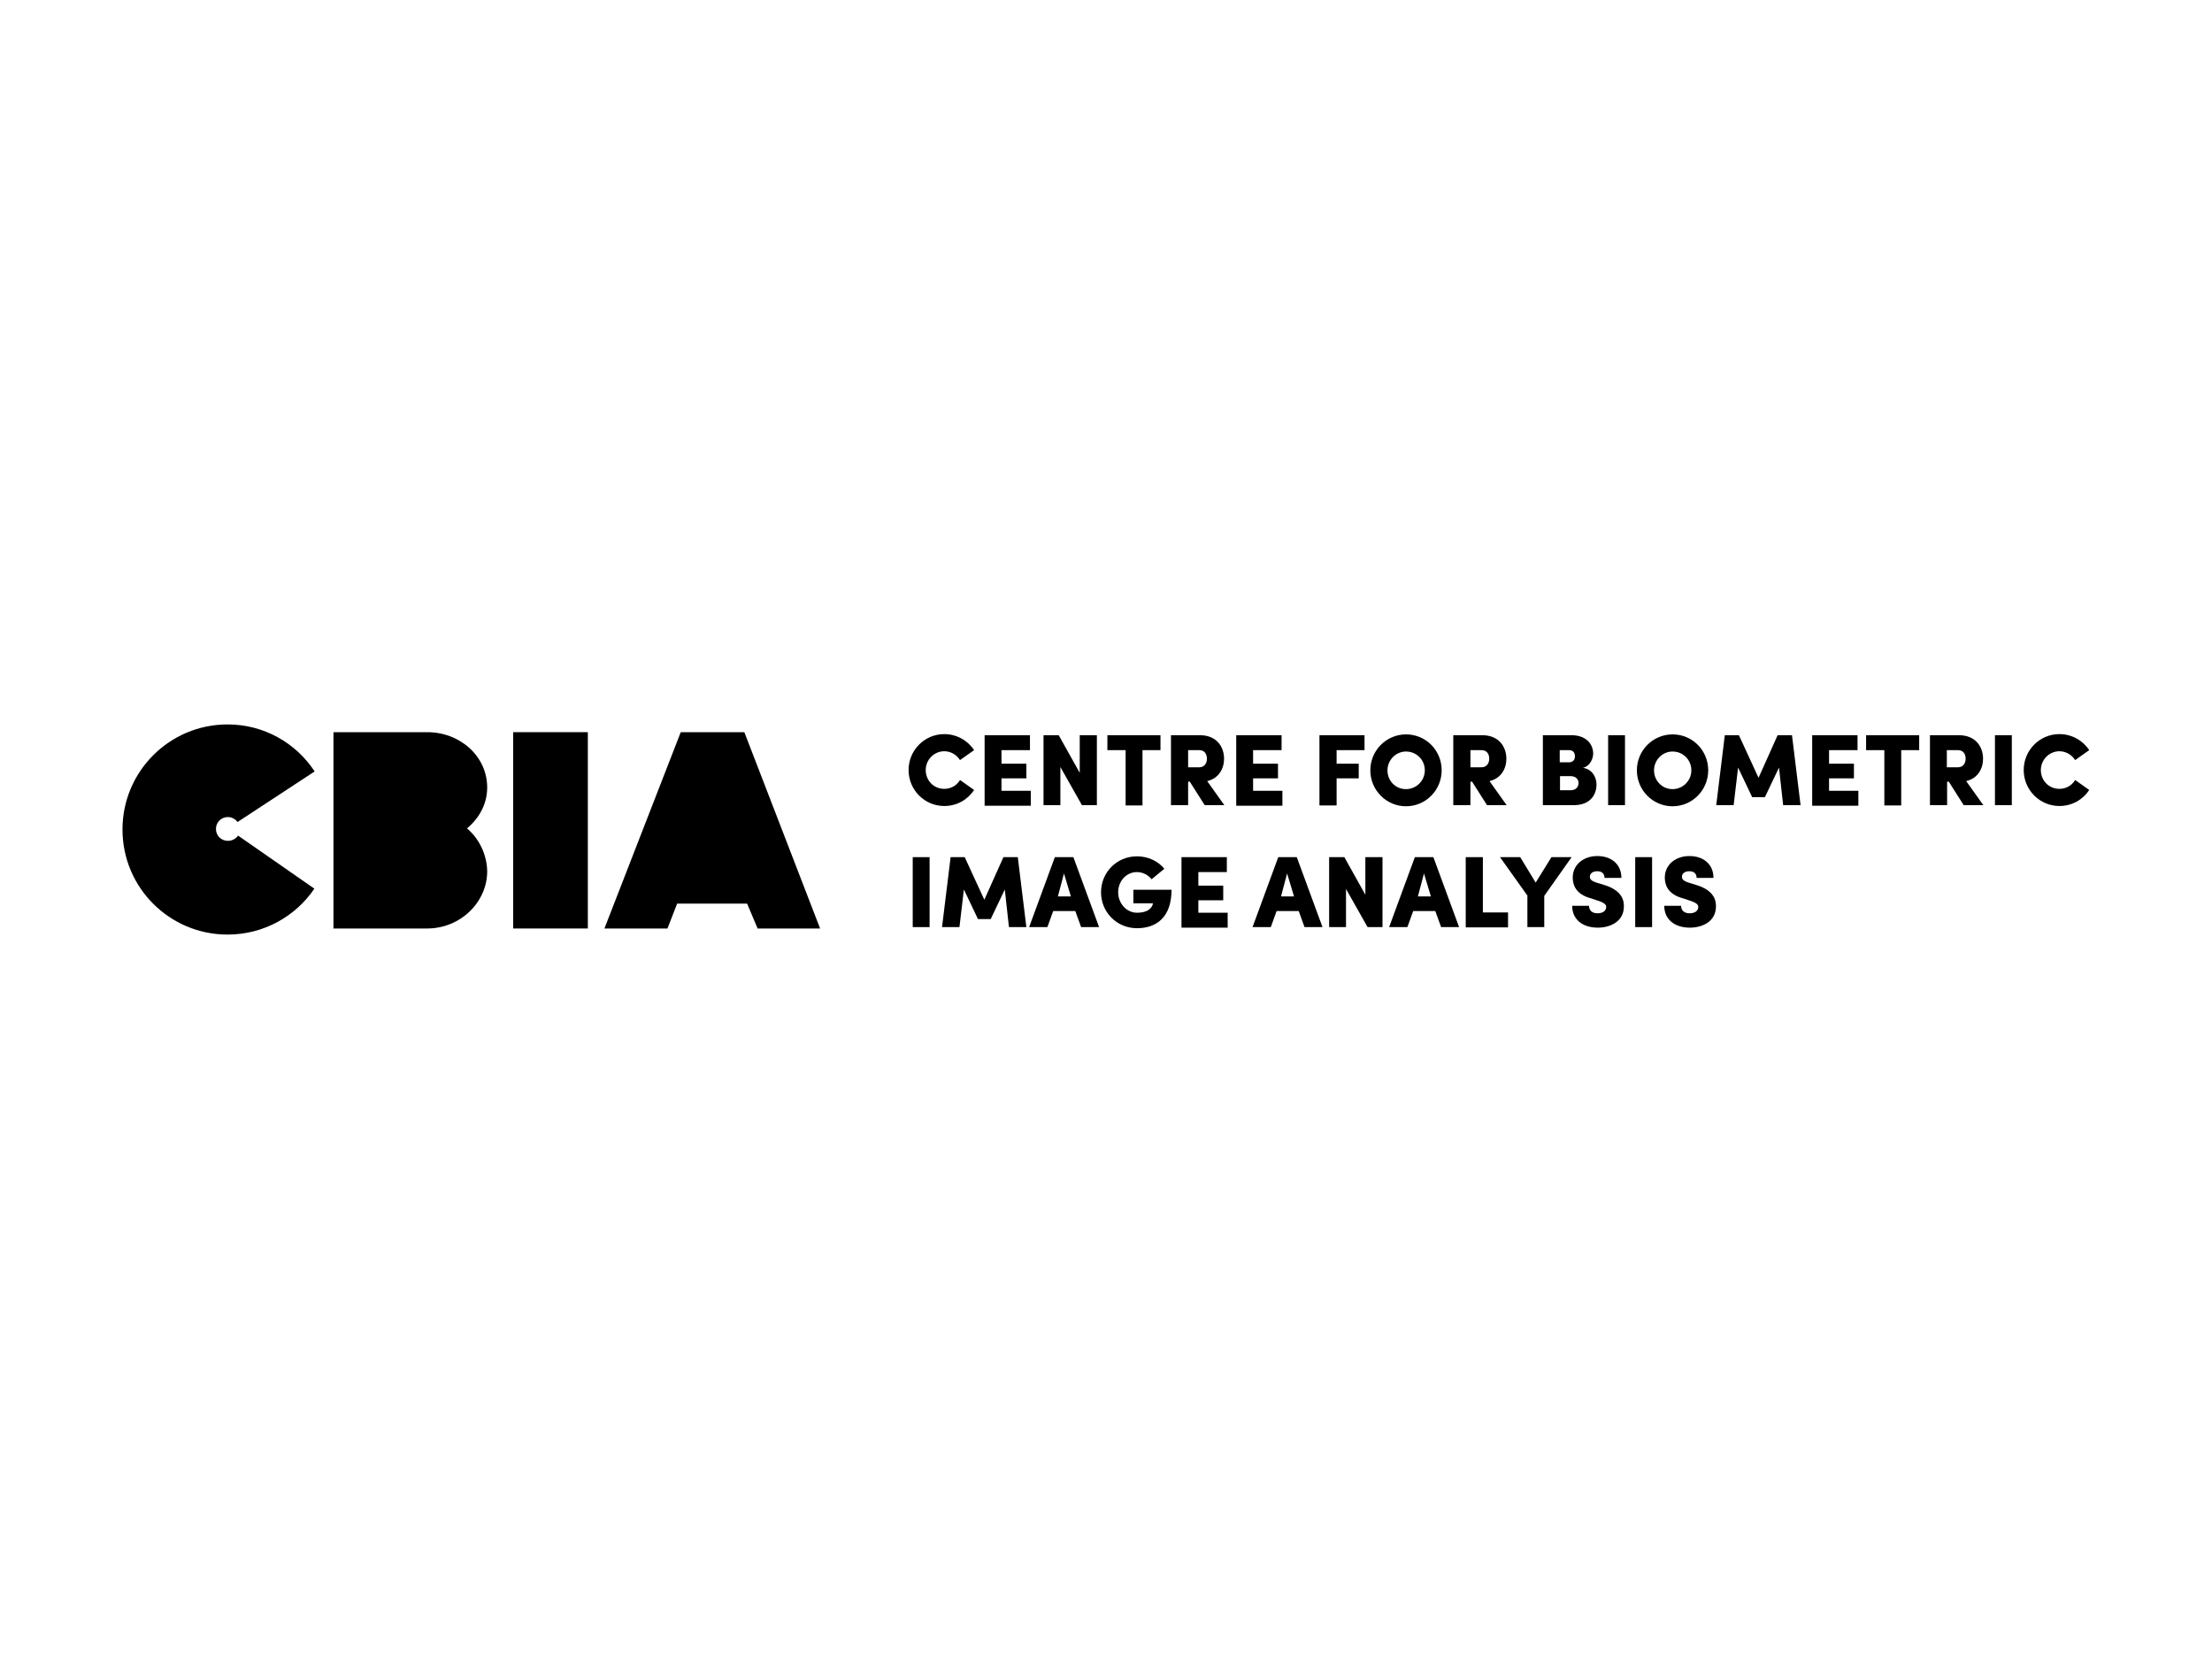 <?xml version="1.0" encoding="utf-8"?>
<!-- Generator: Adobe Illustrator 18.1.1, SVG Export Plug-In . SVG Version: 6.00 Build 0)  -->
<!DOCTYPE svg PUBLIC "-//W3C//DTD SVG 1.1//EN" "http://www.w3.org/Graphics/SVG/1.1/DTD/svg11.dtd">
<svg version="1.1" id="Layer_1" xmlns="http://www.w3.org/2000/svg" xmlns:xlink="http://www.w3.org/1999/xlink" x="0px" y="0px"
	 viewBox="0 0 800 600" enable-background="new 0 0 800 600" xml:space="preserve">
<g>
	<g>
		<path d="M352.3,285.7c-2.3,3.5-6.2,5.8-10.8,5.8c-7.1,0-12.9-5.8-12.9-13c0-7.2,5.8-13,12.9-13c4.5,0,8.5,2.3,10.8,5.8
			c0.4-0.3-5.1,3.6-5.1,3.6c-1.2-1.9-3.3-3.2-5.7-3.2c-3.7,0-6.7,3.1-6.7,6.8c0,3.8,2.9,6.8,6.7,6.8c2.4,0,4.5-1.2,5.7-3.2
			L352.3,285.7z"/>
		<path d="M356.1,291.2v-25.3h16.4v5.4h-10.3v4.9h9v5.3h-9v4.5h10.6v5.4H356.1z"/>
		<path d="M396.7,265.9v25.3h-5.4l-7.8-13.8v13.8h-6.1v-25.3h5.5l7.6,13.6v-13.6H396.7z"/>
		<path d="M400.5,271.3v-5.4h19.2v5.4h-6.5v20h-6.1v-20H400.5z"/>
		<path d="M423.5,291.2v-25.3H434c6,0,8.7,4.2,8.7,8.5c0,3.6-1.9,7.1-6.1,8.1l6.2,8.7h-7.1l-5.4-8.5h-0.6v8.5H423.5z M429.7,271.3
			v6.2h4c2,0,2.8-1.6,2.8-3.1c0-1.5-0.7-3.1-2.8-3.1H429.7z"/>
		<path d="M447.1,291.2v-25.3h16.4v5.4h-10.3v4.9h9v5.3h-9v4.5h10.6v5.4H447.1z"/>
		<path d="M477.2,291.2v-25.3h16.3v5.4h-10.1v4.9h8v5.3h-8v9.8H477.2z"/>
		<path d="M508.5,265.6c7.2,0,12.9,5.8,12.9,13c0,7.1-5.7,13-12.9,13c-7.1,0-12.9-5.8-12.9-13C495.6,271.4,501.4,265.6,508.5,265.6z
			 M508.5,285.4c3.7,0,6.8-3,6.8-6.8c0-3.8-3-6.8-6.8-6.8c-3.7,0-6.7,3.1-6.7,6.8C501.8,282.4,504.7,285.4,508.5,285.4z"/>
		<path d="M525.6,291.2v-25.3h10.5c6,0,8.7,4.2,8.7,8.5c0,3.6-1.9,7.1-6.1,8.1l6.2,8.7h-7.1l-5.4-8.5h-0.6v8.5H525.6z M531.8,271.3
			v6.2h4c2,0,2.8-1.6,2.8-3.1c0-1.5-0.7-3.1-2.8-3.1H531.8z"/>
		<path d="M572.5,277.7c3.5,0.5,4.9,3.6,4.9,6c0,3.7-2.2,7.5-8.3,7.5H558v-25.3h10.4c4.7,0,7.8,2.7,7.8,6.8
			C576.1,274.1,575.4,276.9,572.5,277.7z M567.5,275.7c1.2,0,2.1-0.8,2.1-2.1c0-1.3-0.6-2.3-2.1-2.3h-3.4v4.4H567.5z M564.2,280.7
			v5.1h3.9c1.9,0,2.8-1.3,2.8-2.6c0-1.2-0.8-2.5-2.9-2.5H564.2z"/>
		<path d="M581.6,265.9h6.1v25.3h-6.1V265.9z"/>
		<path d="M604.9,265.6c7.2,0,12.9,5.8,12.9,13c0,7.1-5.7,13-12.9,13c-7.1,0-12.9-5.8-12.9-13C592,271.4,597.8,265.6,604.9,265.6z
			 M604.9,285.4c3.7,0,6.8-3,6.8-6.8c0-3.8-3-6.8-6.8-6.8c-3.7,0-6.7,3.1-6.7,6.8C598.2,282.4,601.2,285.4,604.9,285.4z"/>
		<path d="M642.9,265.9h5.2l3.1,25.3h-6.3l-1.5-13.6l-5.1,10.7h-4.6l-5.1-10.7l-1.6,13.6h-6.3l3.1-25.3h5.1l7.1,15.4L642.9,265.9z"
			/>
		<path d="M655.4,291.2v-25.3h16.4v5.4h-10.3v4.9h9v5.3h-9v4.5h10.6v5.4H655.4z"/>
		<path d="M674.9,271.3v-5.4h19.2v5.4h-6.5v20h-6.1v-20H674.9z"/>
		<path d="M698,291.2v-25.3h10.5c6,0,8.7,4.2,8.7,8.5c0,3.6-1.9,7.1-6.1,8.1l6.2,8.7h-7.1l-5.4-8.5h-0.6v8.5H698z M704.1,271.3v6.2
			h4c2,0,2.8-1.6,2.8-3.1c0-1.5-0.7-3.1-2.8-3.1H704.1z"/>
		<path d="M721.5,265.9h6.1v25.3h-6.1V265.9z"/>
		<path d="M755.6,285.7c-2.3,3.5-6.2,5.8-10.8,5.8c-7.1,0-12.9-5.8-12.9-13c0-7.2,5.8-13,12.9-13c4.5,0,8.5,2.3,10.8,5.8
			c0.4-0.3-5.1,3.6-5.1,3.6c-1.2-1.9-3.3-3.2-5.7-3.2c-3.7,0-6.7,3.1-6.7,6.8c0,3.8,2.9,6.8,6.7,6.8c2.4,0,4.5-1.2,5.7-3.2
			L755.6,285.7z"/>
		<path d="M330.1,310h6.1v25.3h-6.1V310z"/>
		<path d="M362.9,310h5.2l3.1,25.3h-6.3l-1.5-13.6l-5.1,10.7h-4.6l-5.1-10.7l-1.6,13.6h-6.3l3.1-25.3h5.1l7.1,15.4L362.9,310z"/>
		<path d="M388.9,329.5h-8l-2.1,5.8h-6.6l9.3-25.3h6.7l9.3,25.3H391L388.9,329.5z M382.6,324.2h4.7l-2.5-8.3L382.6,324.2z"/>
		<path d="M416.5,318c-1.3-1.6-3.2-2.6-5.3-2.6c-3.9,0-6.8,3.3-6.8,7.3c0,4,3,7.4,6.8,7.4c3,0,5.3-1,5.8-3.4h-7.1v-4.9h13.8
			c0,9.7-5.2,13.9-12.5,13.9c-7.3,0-13-5.8-13-13c0-7.2,5.7-13,13-13c4.1,0,7.7,1.8,9.9,4.5L416.5,318z"/>
		<path d="M427.3,335.3V310h16.4v5.4h-10.3v4.9h9v5.3h-9v4.5h10.6v5.4H427.3z"/>
		<path d="M469.7,329.5h-8l-2.1,5.8H453l9.3-25.3h6.7l9.3,25.3h-6.5L469.7,329.5z M463.3,324.2h4.7l-2.5-8.3L463.3,324.2z"/>
		<path d="M500,310v25.3h-5.4l-7.8-13.8v13.8h-6.1V310h5.5l7.6,13.6V310H500z"/>
		<path d="M519.1,329.5h-8l-2.1,5.8h-6.6l9.3-25.3h6.7l9.3,25.3h-6.5L519.1,329.5z M512.8,324.2h4.7l-2.5-8.3L512.8,324.2z"/>
		<path d="M530.1,335.3V310h6.2v20h9.1v5.4H530.1z"/>
		<path d="M552.4,335.3v-11.4l-9.9-13.9h7.3l5.6,9.2l5.7-9.2h7.3l-9.9,14v11.3H552.4z"/>
		<path d="M574.7,327.8c0.1,1.4,1,2.5,3.1,2.5c1.6,0,3.1-0.7,3.1-2.3c0-0.4,0-1.2-2.5-2.1l-3-1c-5.7-1.5-6.6-5.1-6.6-7.5
			c0-4.6,3.8-7.8,8.9-7.8c5,0,8.7,2.9,8.7,7.9h-6.1c0-1.4-0.8-2.4-2.6-2.4c-1.7,0-2.7,0.8-2.7,2c0,0.5,0.1,1.4,2.4,2.1l2.9,0.9
			c6.7,2.1,7,5.9,7,7.7c0,5.6-5.1,7.7-9.4,7.7c-5.7,0-9.3-3.1-9.3-7.9H574.7z"/>
		<path d="M591.4,310h6.1v25.3h-6.1V310z"/>
		<path d="M608,327.8c0.1,1.4,1,2.5,3.1,2.5c1.6,0,3.1-0.7,3.1-2.3c0-0.4,0-1.2-2.5-2.1l-3-1c-5.7-1.5-6.6-5.1-6.6-7.5
			c0-4.6,3.8-7.8,8.9-7.8c5,0,8.7,2.9,8.7,7.9h-6.1c0-1.4-0.8-2.4-2.6-2.4c-1.7,0-2.7,0.8-2.7,2c0,0.5,0.1,1.4,2.4,2.1l2.9,0.9
			c6.7,2.1,7,5.9,7,7.7c0,5.6-5.1,7.7-9.4,7.7c-5.7,0-9.3-3.1-9.3-7.9H608z"/>
	</g>
	<g>
		<rect x="185.6" y="264.8" width="27" height="71"/>
		<polygon points="269.2,264.8 246.2,264.8 218.6,335.8 241.4,335.8 244.9,326.8 270.2,326.8 274,335.8 296.6,335.8 		"/>
		<path d="M82.4,304.1c-2.4,0-4.3-1.9-4.3-4.3c0-2.4,1.9-4.3,4.3-4.3c1.4,0,2.7,0.7,3.5,1.8l27.9-18.3C107,268.7,95.5,262,82.3,262
			c-21,0-38,17-38,38c0,21,17,38,38,38c13.1,0,24.6-6.6,31.4-16.6l-27.6-19.2C85.4,303.3,84,304.1,82.4,304.1z"/>
		<path d="M168.9,299.6c4.4-3.7,7.3-8.8,7.3-14.8c0-11.2-9.7-20-21.7-20h-33.9v71h33.9c12,0,21.7-9.5,21.7-20.7
			C176.1,309.1,173.3,303.3,168.9,299.6z"/>
	</g>
</g>
</svg>
